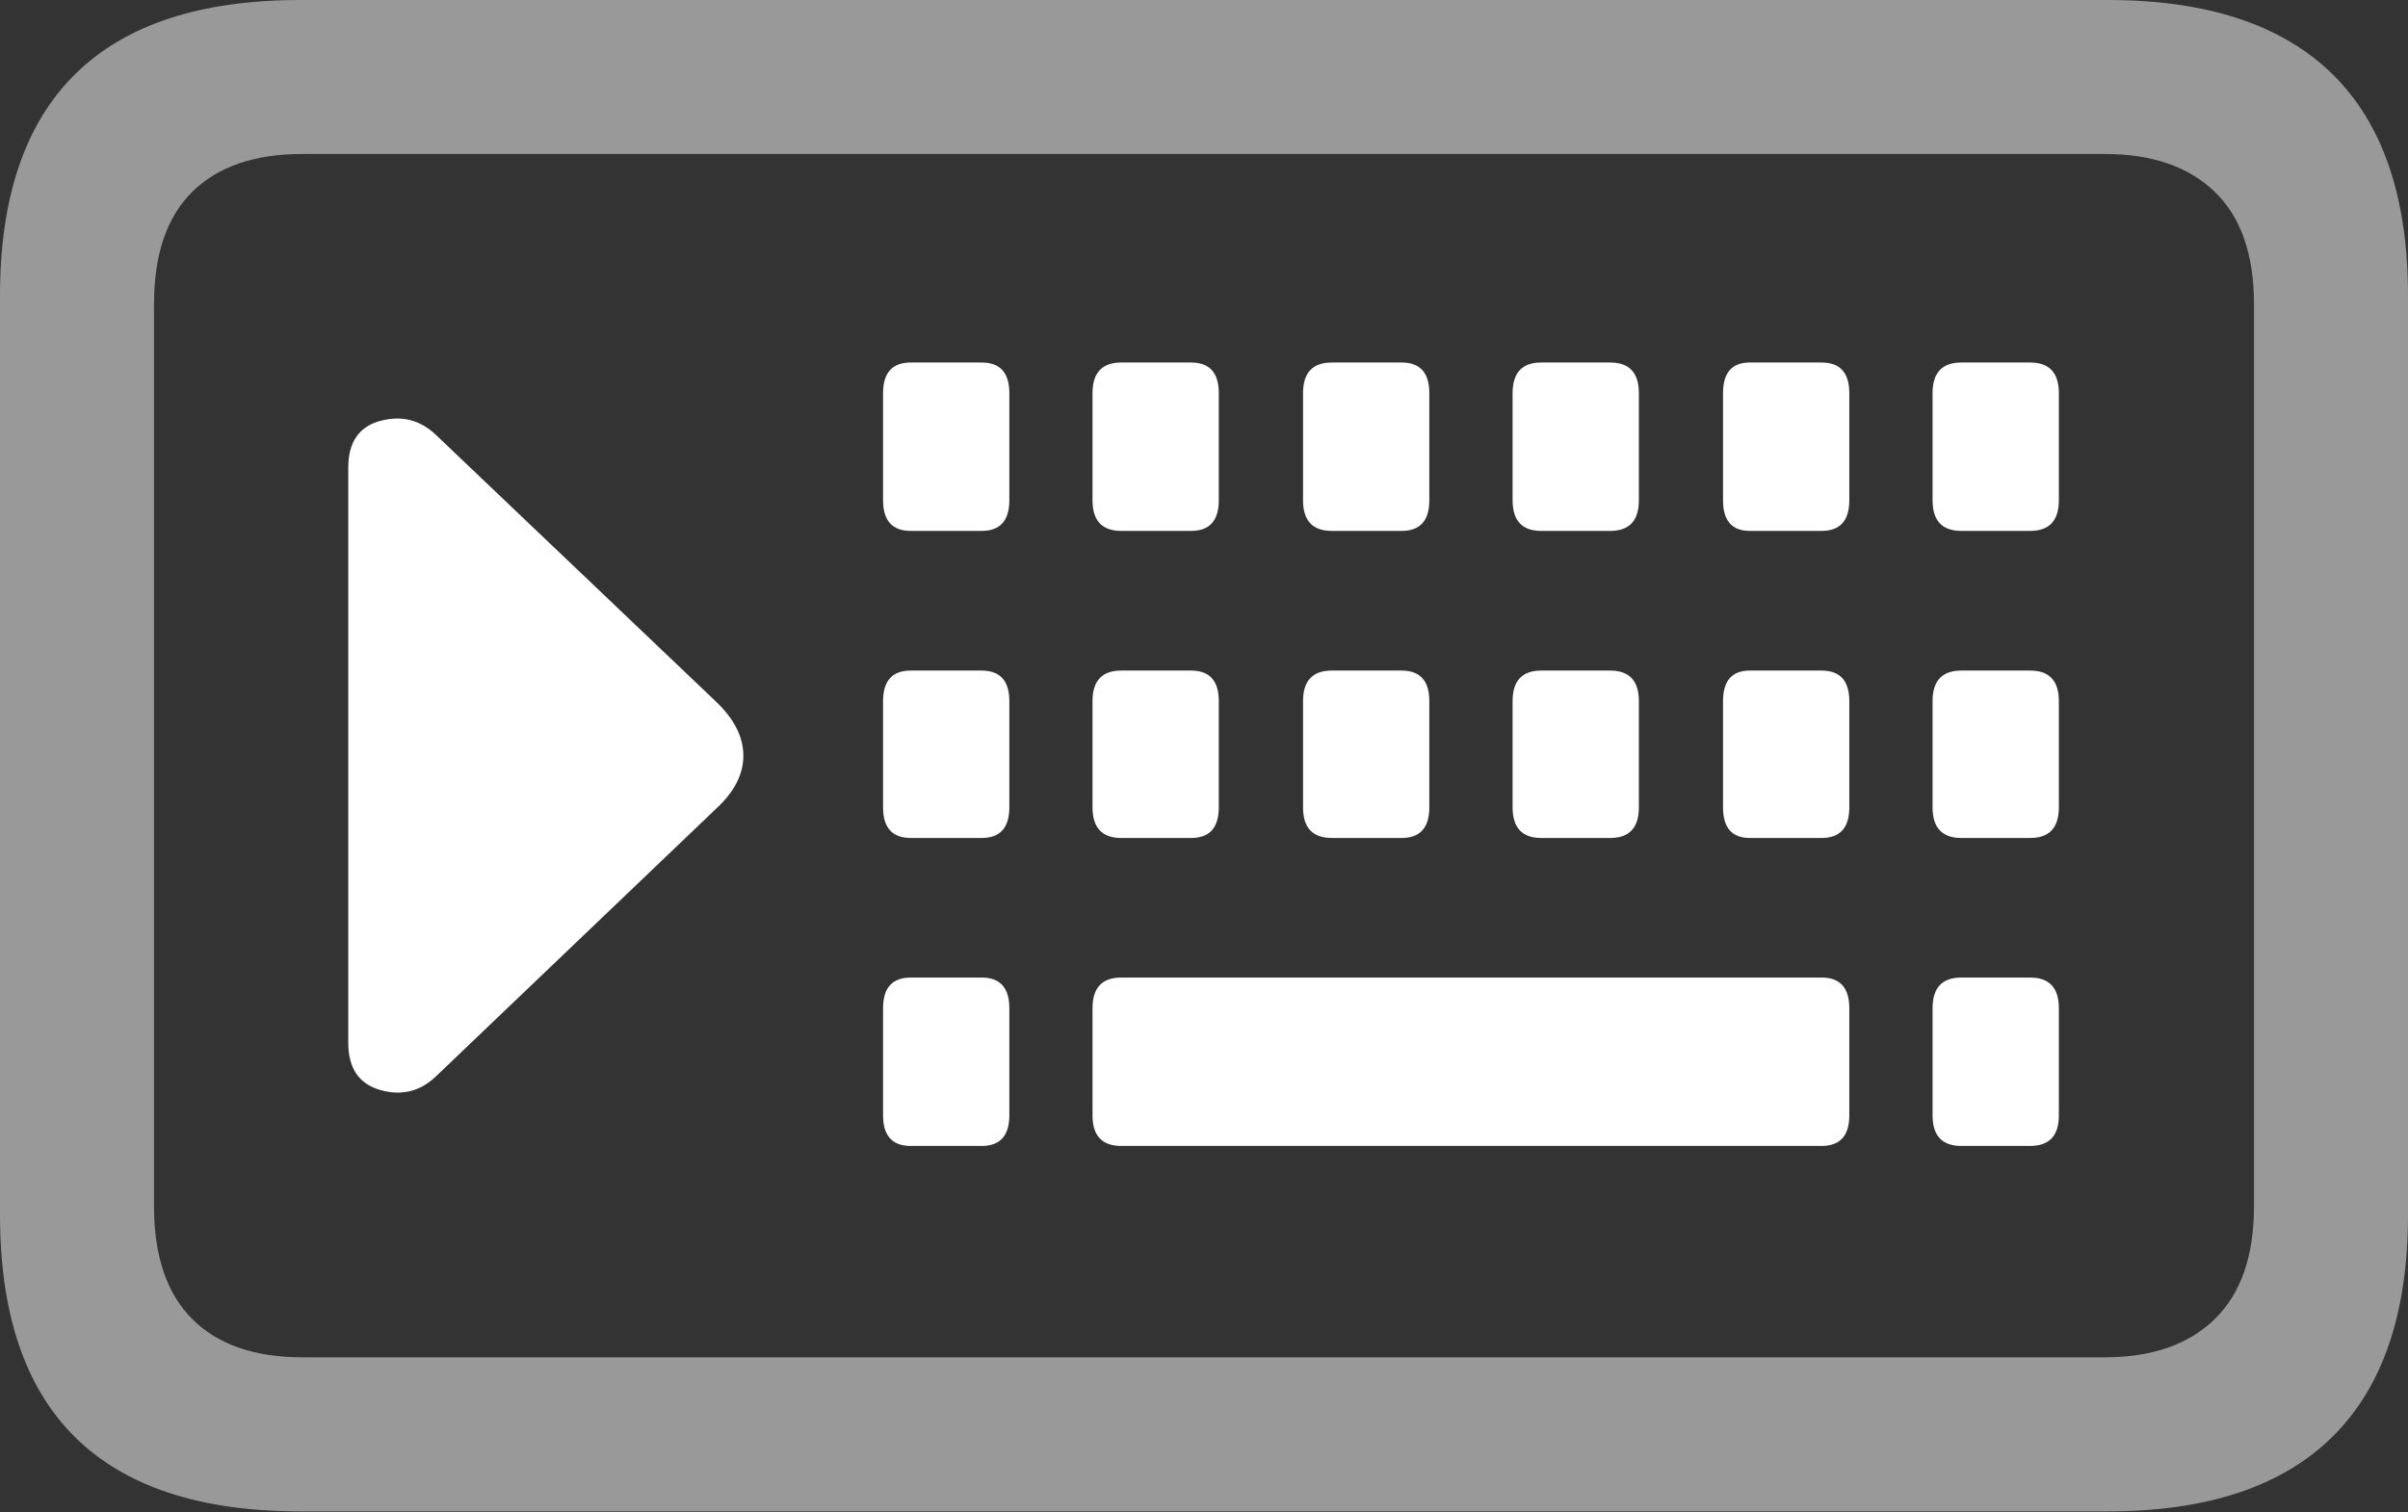 <?xml version="1.0" encoding="UTF-8"?>
<!--Generator: Apple Native CoreSVG 175.5-->
<!DOCTYPE svg
PUBLIC "-//W3C//DTD SVG 1.1//EN"
       "http://www.w3.org/Graphics/SVG/1.1/DTD/svg11.dtd">
<svg version="1.1" xmlns="http://www.w3.org/2000/svg" xmlns:xlink="http://www.w3.org/1999/xlink" width="24.58" height="15.44">
 <rect width="100%" height="100%" fill="#333333" stroke="none"/>
 <g>
  <rect height="15.44" opacity="0" width="24.58" x="0" y="0"/>
  <path d="M3.066 15.43L21.514 15.43Q23.037 15.43 23.809 14.668Q24.58 13.906 24.58 12.402L24.58 3.018Q24.58 1.514 23.809 0.757Q23.037 0 21.514 0L3.066 0Q1.533 0 0.767 0.757Q0 1.514 0 3.018L0 12.402Q0 13.916 0.767 14.673Q1.533 15.43 3.066 15.43ZM3.086 13.857Q2.354 13.857 1.963 13.467Q1.572 13.076 1.572 12.315L1.572 3.105Q1.572 2.344 1.963 1.958Q2.354 1.572 3.086 1.572L21.484 1.572Q22.207 1.572 22.607 1.958Q23.008 2.344 23.008 3.105L23.008 12.315Q23.008 13.076 22.607 13.467Q22.207 13.857 21.484 13.857Z" fill="rgba(255,255,255,0.5)"/>
  <path d="M9.297 5.42L10.02 5.42Q10.303 5.42 10.303 5.107L10.303 4.014Q10.303 3.701 10.02 3.701L9.297 3.701Q9.014 3.701 9.014 4.014L9.014 5.107Q9.014 5.42 9.297 5.42ZM11.445 5.42L12.158 5.42Q12.441 5.42 12.441 5.107L12.441 4.014Q12.441 3.701 12.158 3.701L11.445 3.701Q11.152 3.701 11.152 4.014L11.152 5.107Q11.152 5.42 11.445 5.42ZM13.594 5.42L14.307 5.42Q14.59 5.42 14.59 5.107L14.59 4.014Q14.59 3.701 14.307 3.701L13.594 3.701Q13.301 3.701 13.301 4.014L13.301 5.107Q13.301 5.42 13.594 5.42ZM15.732 5.42L16.436 5.42Q16.729 5.42 16.729 5.107L16.729 4.014Q16.729 3.701 16.436 3.701L15.732 3.701Q15.44 3.701 15.44 4.014L15.44 5.107Q15.44 5.42 15.732 5.42ZM17.861 5.42L18.594 5.42Q18.877 5.42 18.877 5.107L18.877 4.014Q18.877 3.701 18.594 3.701L17.861 3.701Q17.588 3.701 17.588 4.014L17.588 5.107Q17.588 5.42 17.861 5.42ZM20.02 5.42L20.723 5.42Q21.016 5.42 21.016 5.107L21.016 4.014Q21.016 3.701 20.723 3.701L20.02 3.701Q19.727 3.701 19.727 4.014L19.727 5.107Q19.727 5.42 20.02 5.42ZM9.297 8.555L10.02 8.555Q10.303 8.555 10.303 8.242L10.303 7.158Q10.303 6.846 10.02 6.846L9.297 6.846Q9.014 6.846 9.014 7.158L9.014 8.242Q9.014 8.555 9.297 8.555ZM11.445 8.555L12.158 8.555Q12.441 8.555 12.441 8.242L12.441 7.158Q12.441 6.846 12.158 6.846L11.445 6.846Q11.152 6.846 11.152 7.158L11.152 8.242Q11.152 8.555 11.445 8.555ZM13.594 8.555L14.307 8.555Q14.59 8.555 14.59 8.242L14.59 7.158Q14.59 6.846 14.307 6.846L13.594 6.846Q13.301 6.846 13.301 7.158L13.301 8.242Q13.301 8.555 13.594 8.555ZM15.732 8.555L16.436 8.555Q16.729 8.555 16.729 8.242L16.729 7.158Q16.729 6.846 16.436 6.846L15.732 6.846Q15.44 6.846 15.44 7.158L15.44 8.242Q15.44 8.555 15.732 8.555ZM17.861 8.555L18.594 8.555Q18.877 8.555 18.877 8.242L18.877 7.158Q18.877 6.846 18.594 6.846L17.861 6.846Q17.588 6.846 17.588 7.158L17.588 8.242Q17.588 8.555 17.861 8.555ZM20.02 8.555L20.723 8.555Q21.016 8.555 21.016 8.242L21.016 7.158Q21.016 6.846 20.723 6.846L20.02 6.846Q19.727 6.846 19.727 7.158L19.727 8.242Q19.727 8.555 20.02 8.555ZM9.297 11.699L10.02 11.699Q10.303 11.699 10.303 11.387L10.303 10.293Q10.303 9.98 10.02 9.98L9.297 9.98Q9.014 9.98 9.014 10.293L9.014 11.387Q9.014 11.699 9.297 11.699ZM11.445 11.699L18.594 11.699Q18.877 11.699 18.877 11.387L18.877 10.293Q18.877 9.98 18.594 9.98L11.445 9.98Q11.152 9.98 11.152 10.293L11.152 11.387Q11.152 11.699 11.445 11.699ZM20.02 11.699L20.723 11.699Q21.016 11.699 21.016 11.387L21.016 10.293Q21.016 9.98 20.723 9.98L20.02 9.98Q19.727 9.98 19.727 10.293L19.727 11.387Q19.727 11.699 20.02 11.699ZM7.314 7.168L4.453 4.443Q4.209 4.209 3.882 4.297Q3.555 4.385 3.555 4.775L3.555 10.645Q3.555 11.035 3.882 11.128Q4.209 11.221 4.453 10.986L7.314 8.252Q7.588 7.998 7.588 7.715Q7.588 7.432 7.314 7.168Z" fill="#ffffff"/>
 </g>
</svg>

